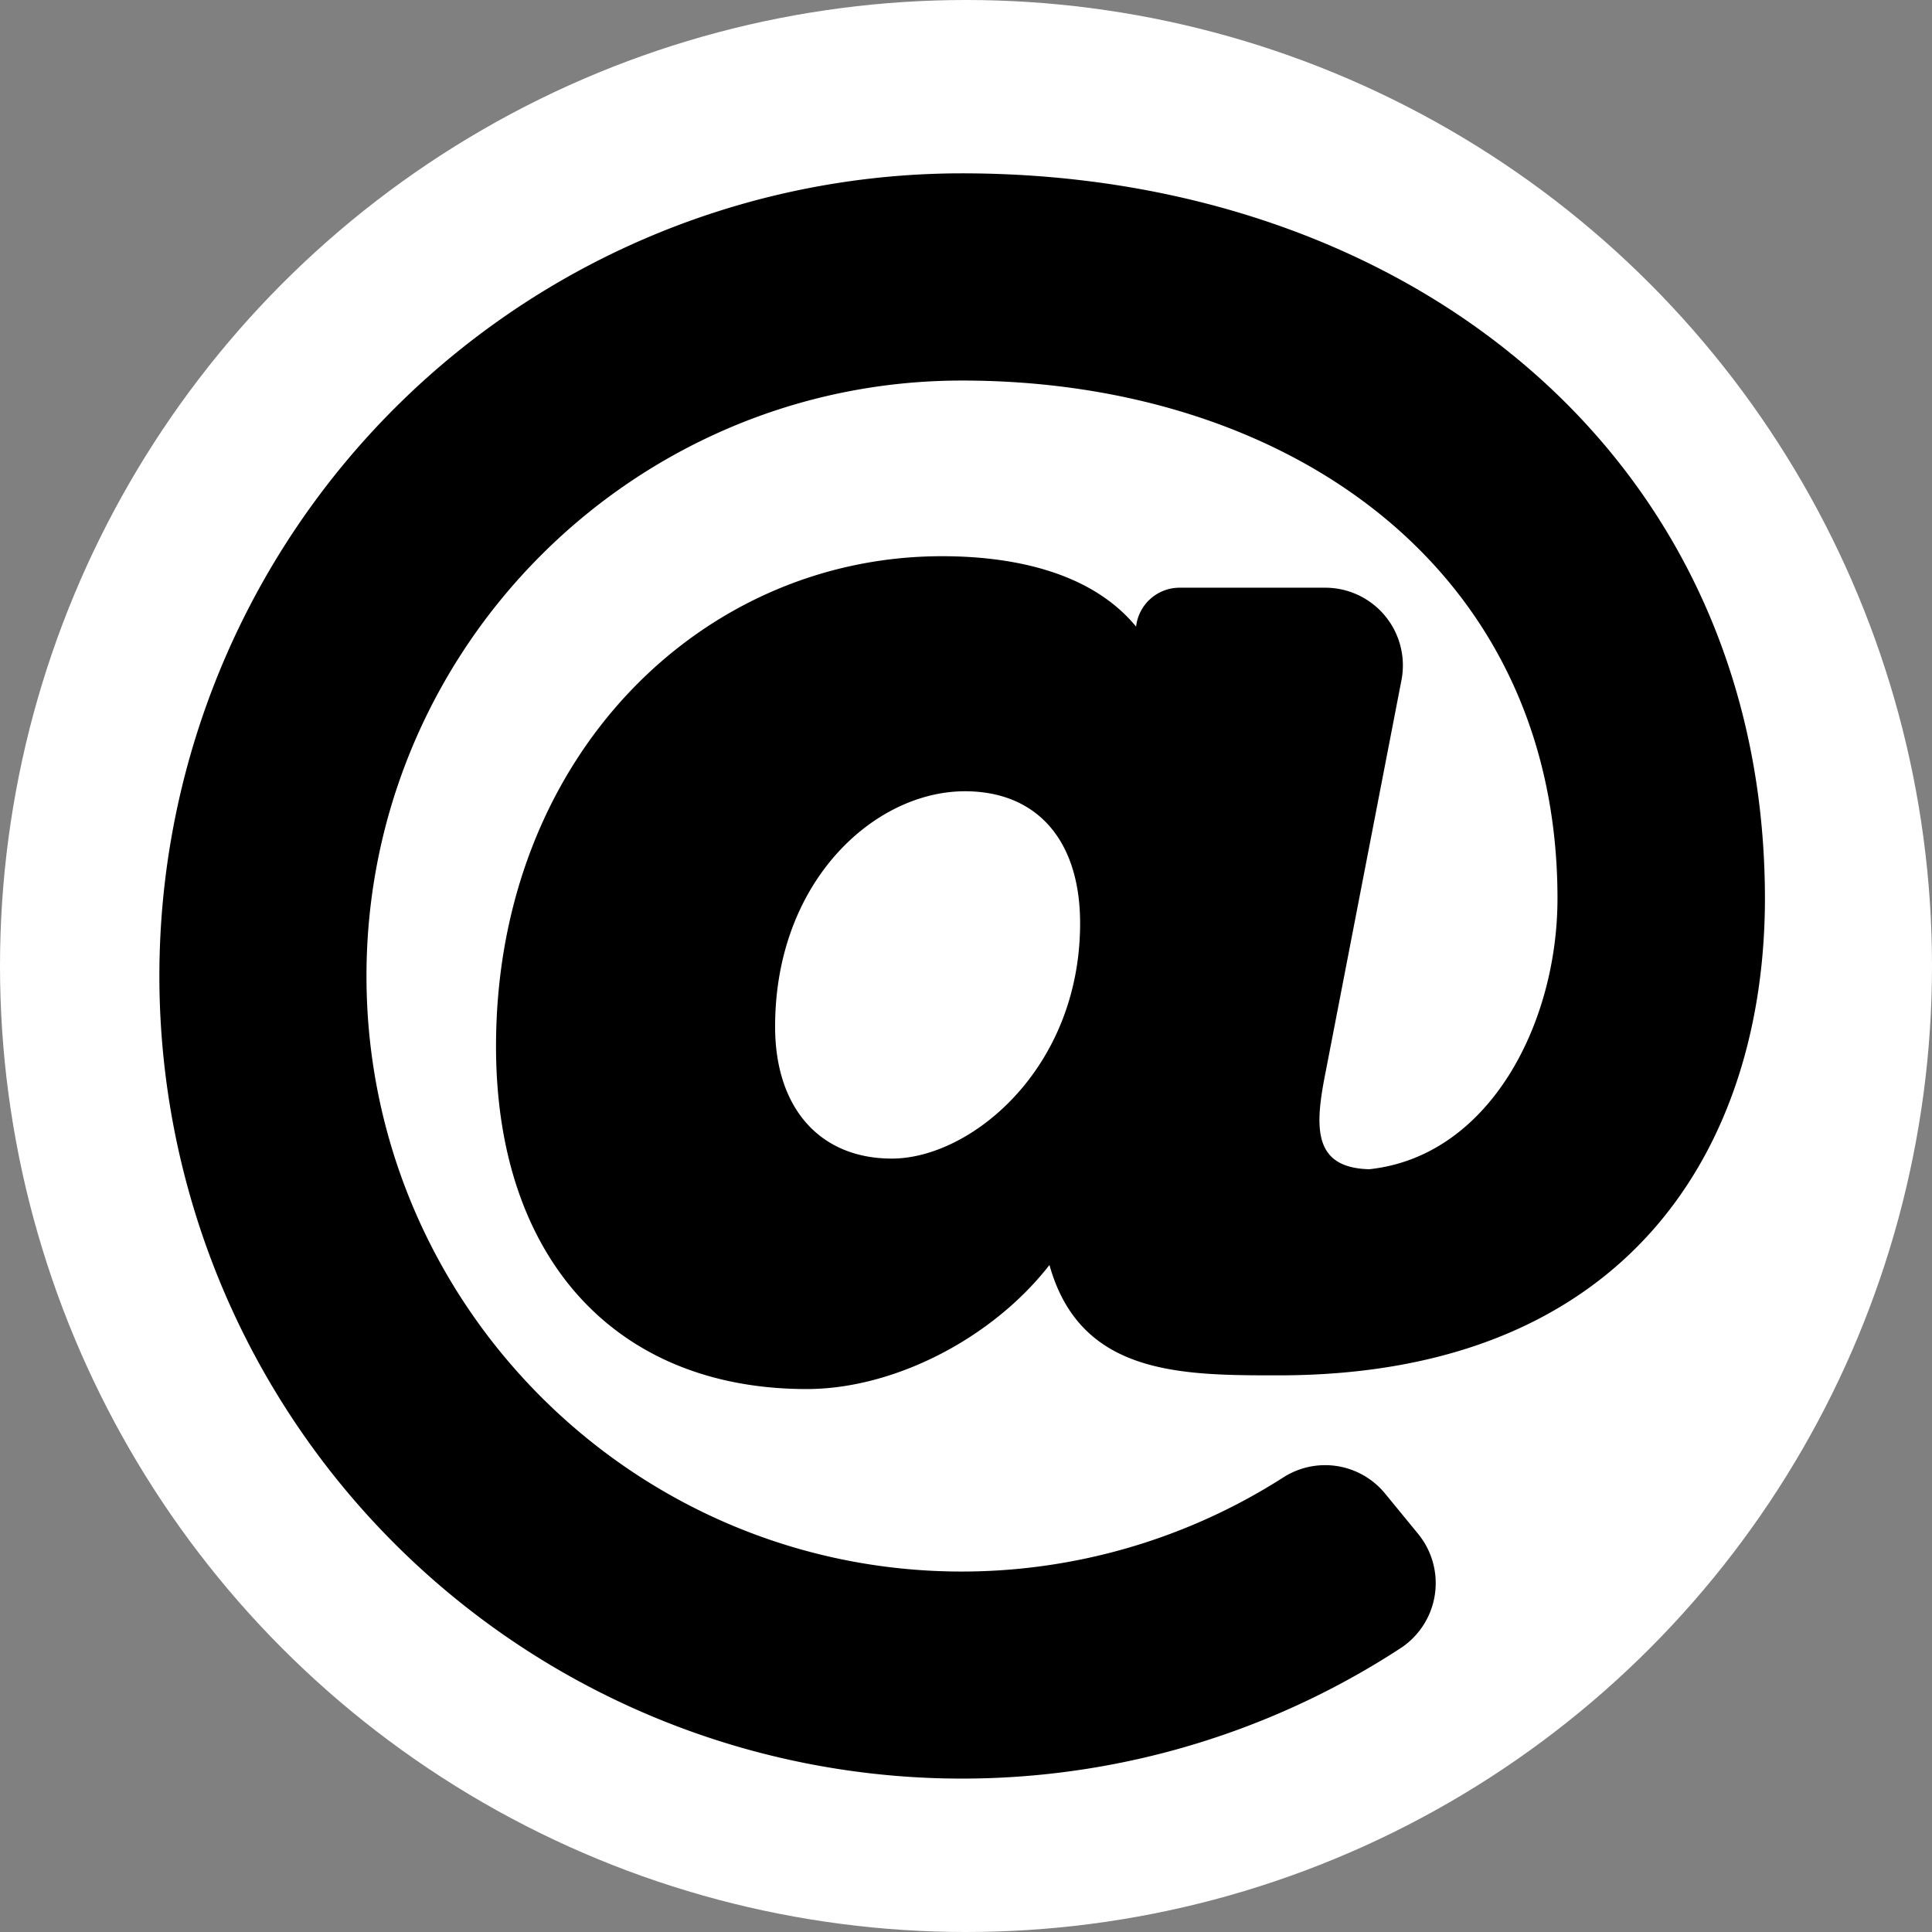 <svg id="Layer_1" data-name="Layer 1" xmlns="http://www.w3.org/2000/svg" viewBox="0 0 480.84 480.84">
  <rect x="0" y="0" width="480.84" height="480.84" fill="#808080" stroke="none"/>
  <defs>
    <style>
      .cls-1 {
        fill: #fff;
      }
    </style>
  </defs>
  <title>icon_email_002</title>
  <circle id="background" class="cls-1" cx="240.42" cy="240.42" r="240.42"/>
  <path id="shape" d="M248.52,52.24A199.76,199.76,0,1,0,357.59,419.36a19.36,19.36,0,0,0,4.47-28.49l-8.2-10a19.28,19.28,0,0,0-25.27-4.13,148.61,148.61,0,0,1-80.07,23.49c-81.72,0-148.21-66.49-148.21-148.21s66.49-148.21,148.21-148.21c80.66,0,148.21,46.41,148.21,128.88,0,31.24-17,64.23-46.86,67.41-14-.37-13.62-10.36-10.85-24.18l18.88-97.55a19.33,19.33,0,0,0-19-23H302.68A10.89,10.89,0,0,0,291.86,165v0.07c-11.84-14.42-32.58-17.54-48.31-17.54-60.07,0-111,50.13-111,122,0,52.6,29.63,85.28,77.33,85.28,21.74,0,46.21-12.6,60.41-30.88,7.67,27.47,32.71,27.47,57,27.47,87.73,0,121.07-57.68,121.07-118.74C448.28,122.84,359.7,52.24,248.52,52.24ZM231.06,297.45c-17.92,0-29.05-12.58-29.05-32.84,0-36.24,24.79-58.58,47.23-58.58,18,0,28.68,12.28,28.68,32.84,0,36.3-27.29,58.58-46.85,58.58h0Z" transform="translate(-9.1 -9.1)"/>
</svg>
